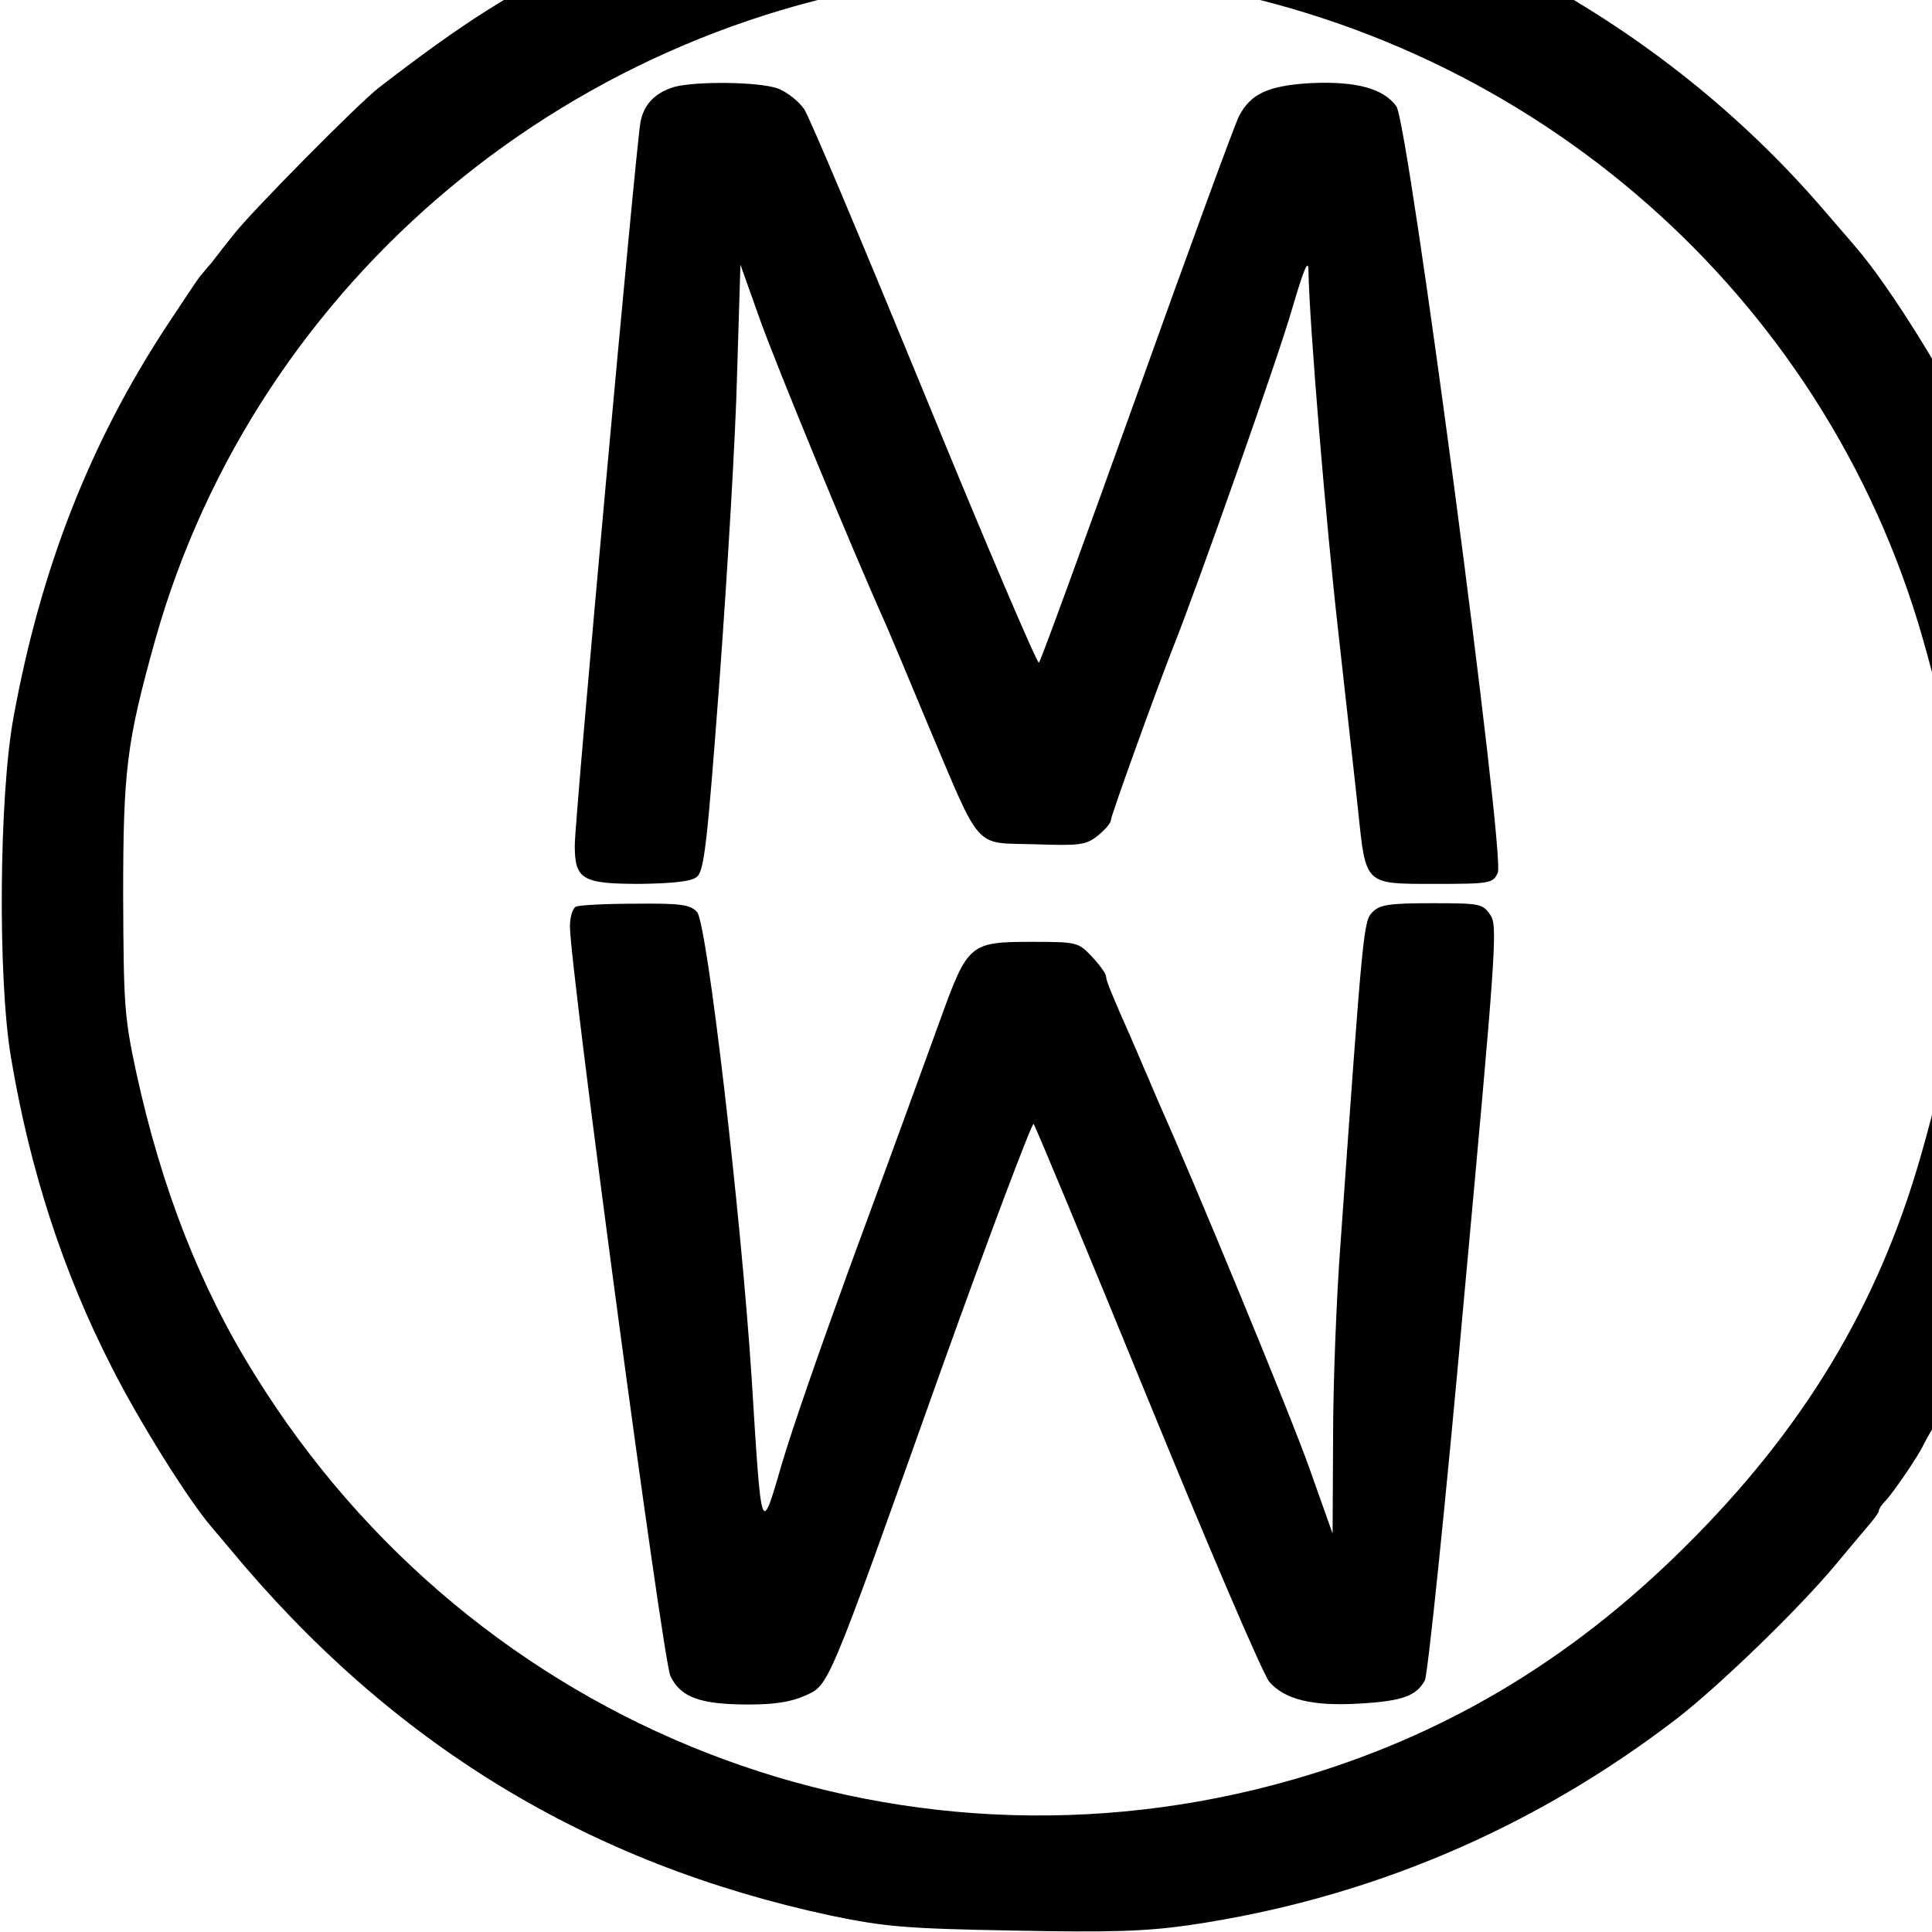 <?xml version="1.0" standalone="no"?>
<!DOCTYPE svg PUBLIC "-//W3C//DTD SVG 20010904//EN"
 "http://www.w3.org/TR/2001/REC-SVG-20010904/DTD/svg10.dtd">
<svg version="1.0" xmlns="http://www.w3.org/2000/svg"
 width="16pt" height="16pt" viewBox="0 0 16 16"
 preserveAspectRatio="xMidYMid meet">
<g transform="translate(0,16) scale(0.004,-0.004)"
fill="#000000" stroke="none">
<path d="M1825 4280 c-215 -33 -407 -92 -605 -186 -159 -76 -260 -140 -435
-275 -43 -33 -264 -257 -300 -303 -17 -21 -38 -48 -47 -60 -10 -11 -21 -25
-26 -31 -4 -5 -34 -50 -67 -100 -159 -242 -261 -503 -317 -810 -30 -162 -33
-543 -5 -706 39 -231 107 -442 209 -641 54 -107 155 -269 203 -326 11 -13 28
-33 38 -45 336 -407 743 -655 1247 -763 111 -23 154 -27 376 -31 200 -4 273
-2 365 11 371 54 713 199 1011 428 89 69 253 228 328 318 19 23 47 56 62 74
15 17 28 34 28 38 0 4 6 13 13 20 16 16 71 97 80 118 4 8 18 33 32 55 54 85
139 274 180 399 85 259 109 434 102 743 -7 342 -65 591 -203 878 -62 130 -182
322 -249 400 -14 17 -45 52 -68 79 -336 392 -820 654 -1332 721 -162 21 -464
19 -620 -5z m615 -245 c736 -119 1337 -647 1540 -1354 56 -195 73 -314 73
-531 0 -221 -17 -337 -77 -546 -89 -310 -244 -566 -490 -809 -237 -235 -502
-392 -811 -480 -822 -235 -1692 104 -2147 838 -114 182 -194 388 -246 627 -25
116 -26 142 -27 365 0 261 7 317 66 529 210 747 870 1296 1654 1376 117 11
345 4 465 -15z"/>
<path d="M1396 3820 c-40 -12 -63 -36 -70 -73 -9 -46 -136 -1441 -136 -1497 0
-71 15 -80 136 -80 66 1 105 5 116 14 16 11 22 66 48 412 16 219 33 502 36
628 l7 228 42 -118 c34 -94 183 -457 260 -629 7 -16 45 -106 84 -200 115 -272
95 -249 224 -253 92 -3 105 -2 130 18 15 12 27 26 27 32 0 9 90 258 125 348
52 129 223 615 250 710 25 85 34 106 34 79 2 -110 36 -520 62 -749 16 -146 35
-312 41 -370 16 -153 13 -150 158 -150 115 0 121 1 131 23 16 35 -185 1553
-210 1587 -27 37 -83 52 -176 48 -89 -5 -126 -22 -150 -69 -8 -15 -103 -274
-211 -576 -108 -301 -199 -551 -203 -555 -3 -4 -110 246 -236 554 -127 309
-239 576 -250 592 -12 17 -36 36 -55 43 -40 14 -171 15 -214 3z"/>
<path d="M1193 2123 c-7 -2 -13 -21 -13 -41 0 -85 192 -1518 208 -1552 21 -44
61 -59 162 -59 52 0 87 5 116 18 51 23 44 5 284 679 101 282 187 509 190 505
4 -5 110 -260 236 -568 126 -308 239 -572 252 -587 32 -37 90 -51 188 -45 87
5 117 16 134 48 6 11 43 366 81 790 66 718 70 772 55 794 -16 24 -21 25 -121
25 -88 0 -108 -3 -123 -18 -19 -19 -20 -28 -67 -692 -8 -107 -15 -285 -15
-395 l-1 -200 -48 135 c-36 103 -241 599 -311 755 -5 11 -18 43 -30 70 -12 28
-25 59 -30 70 -37 83 -50 115 -50 123 0 6 -13 24 -29 41 -28 30 -31 31 -123
31 -131 0 -134 -3 -192 -163 -51 -140 -79 -218 -189 -517 -55 -151 -118 -331
-138 -400 -44 -150 -42 -157 -63 180 -22 336 -92 940 -113 962 -14 15 -33 18
-127 17 -61 0 -117 -3 -123 -6z"/>
</g>
</svg>
